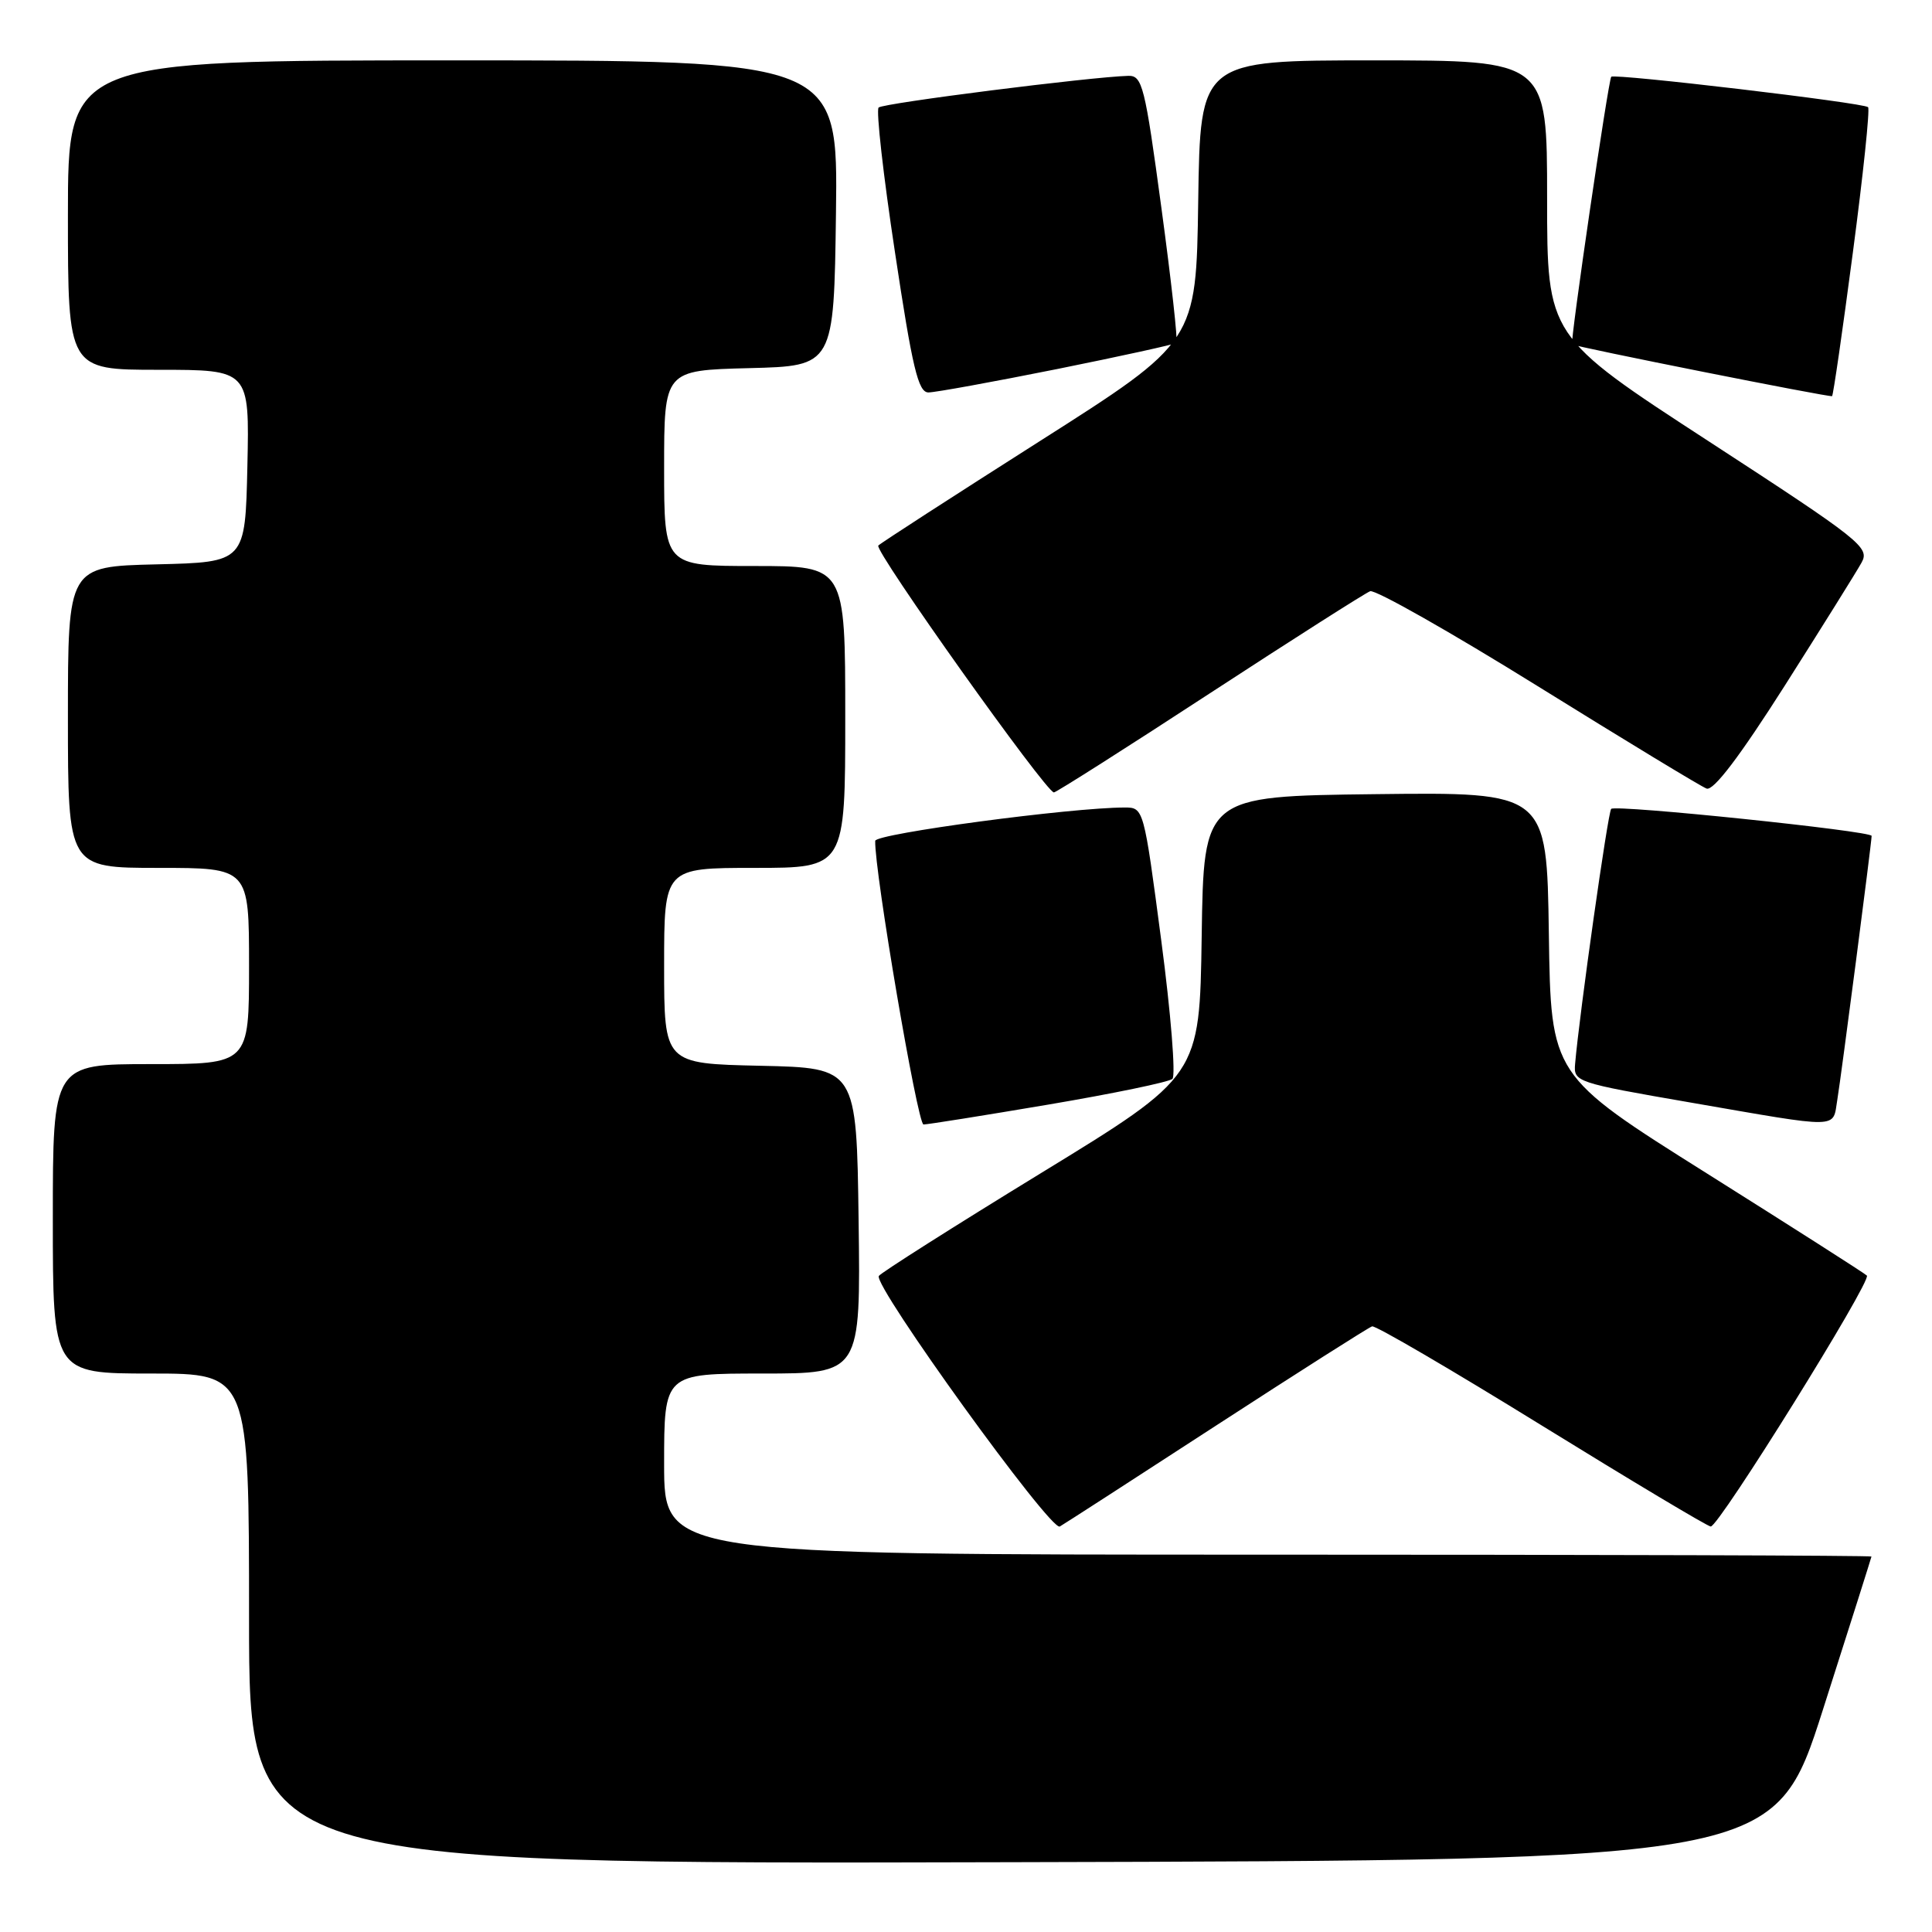 <?xml version="1.0" encoding="UTF-8" standalone="no"?>
<!DOCTYPE svg PUBLIC "-//W3C//DTD SVG 1.1//EN" "http://www.w3.org/Graphics/SVG/1.1/DTD/svg11.dtd" >
<svg xmlns="http://www.w3.org/2000/svg" xmlns:xlink="http://www.w3.org/1999/xlink" version="1.1" viewBox="0 0 256 256">
 <g >
 <path fill="currentColor"
d=" M 241.56 226.50 C 245.08 215.50 247.96 206.39 247.98 206.25 C 247.99 206.11 212.00 206.00 168.00 206.00 C 88.00 206.00 88.00 206.00 88.00 194.00 C 88.00 182.00 88.00 182.00 101.02 182.00 C 114.04 182.00 114.04 182.00 113.77 161.75 C 113.50 141.50 113.50 141.50 100.75 141.22 C 88.00 140.94 88.00 140.94 88.00 127.97 C 88.00 115.00 88.00 115.00 100.00 115.00 C 112.00 115.00 112.00 115.00 112.00 95.00 C 112.00 75.00 112.00 75.00 100.00 75.00 C 88.00 75.00 88.00 75.00 88.00 62.03 C 88.00 49.07 88.00 49.07 99.25 48.78 C 110.50 48.50 110.50 48.50 110.77 28.25 C 111.04 8.00 111.04 8.00 60.02 8.00 C 9.00 8.00 9.00 8.00 9.00 28.50 C 9.00 49.00 9.00 49.00 21.03 49.00 C 33.06 49.00 33.06 49.00 32.78 61.75 C 32.50 74.50 32.50 74.50 20.75 74.78 C 9.00 75.06 9.00 75.06 9.00 95.03 C 9.00 115.00 9.00 115.00 21.00 115.00 C 33.00 115.00 33.00 115.00 33.00 128.00 C 33.00 141.00 33.00 141.00 20.00 141.00 C 7.00 141.00 7.00 141.00 7.00 161.50 C 7.00 182.00 7.00 182.00 20.00 182.00 C 33.00 182.00 33.00 182.00 33.00 214.50 C 33.00 247.01 33.00 247.01 134.09 246.75 C 235.17 246.50 235.17 246.50 241.56 226.50 Z  M 161.25 188.82 C 172.11 181.77 181.36 175.89 181.81 175.75 C 182.26 175.61 192.35 181.51 204.25 188.86 C 216.14 196.20 226.24 202.24 226.68 202.27 C 227.74 202.34 248.04 169.71 247.37 169.02 C 247.09 168.73 237.56 162.65 226.18 155.49 C 205.50 142.49 205.50 142.49 205.23 123.72 C 204.96 104.96 204.96 104.96 182.23 105.23 C 159.50 105.50 159.50 105.50 159.23 124.04 C 158.96 142.58 158.96 142.58 137.94 155.44 C 126.39 162.51 116.72 168.65 116.45 169.07 C 115.68 170.33 139.24 202.97 140.43 202.27 C 141.02 201.93 150.39 195.88 161.25 188.82 Z  M 138.93 146.36 C 147.49 144.91 154.88 143.38 155.35 142.96 C 155.81 142.55 155.15 134.28 153.87 124.60 C 151.56 107.06 151.54 107.00 149.02 107.00 C 141.93 107.00 116.00 110.47 115.97 111.42 C 115.85 115.38 121.58 149.00 122.37 149.00 C 122.91 149.00 130.36 147.81 138.93 146.36 Z  M 243.45 145.75 C 243.98 142.53 248.00 111.63 248.00 110.76 C 248.00 110.11 214.08 106.59 213.49 107.18 C 213.06 107.60 209.27 134.40 208.71 140.96 C 208.50 143.36 208.80 143.46 224.00 146.09 C 244.15 149.58 242.81 149.60 243.45 145.75 Z  M 160.26 91.90 C 171.30 84.70 180.88 78.60 181.55 78.34 C 182.22 78.09 192.21 83.75 203.77 90.93 C 215.32 98.10 225.38 104.21 226.13 104.49 C 227.04 104.83 230.51 100.26 236.50 90.84 C 241.45 83.04 246.03 75.71 246.67 74.54 C 247.78 72.54 246.60 71.61 226.42 58.48 C 205.00 44.55 205.00 44.55 205.00 26.27 C 205.00 8.00 205.00 8.00 182.02 8.00 C 159.04 8.00 159.04 8.00 158.77 26.64 C 158.50 45.28 158.50 45.28 137.75 58.47 C 126.34 65.73 116.72 71.94 116.38 72.29 C 115.77 72.90 138.60 105.00 139.65 105.00 C 139.94 105.00 149.22 99.11 160.26 91.90 Z  M 245.51 33.49 C 246.88 23.14 247.79 14.46 247.53 14.20 C 246.95 13.62 213.95 9.72 213.50 10.17 C 213.12 10.56 208.02 45.36 208.31 45.63 C 208.64 45.94 242.49 52.68 242.76 52.49 C 242.91 52.39 244.15 43.84 245.51 33.49 Z  M 140.08 48.90 C 148.56 47.19 155.67 45.63 155.88 45.43 C 156.09 45.23 155.20 37.18 153.89 27.54 C 151.71 11.38 151.36 10.00 149.51 10.05 C 144.57 10.18 116.99 13.67 116.42 14.25 C 116.07 14.60 117.04 23.24 118.59 33.44 C 120.90 48.79 121.67 52.00 123.02 52.00 C 123.92 52.00 131.59 50.60 140.08 48.90 Z "/>
</g>
</svg>